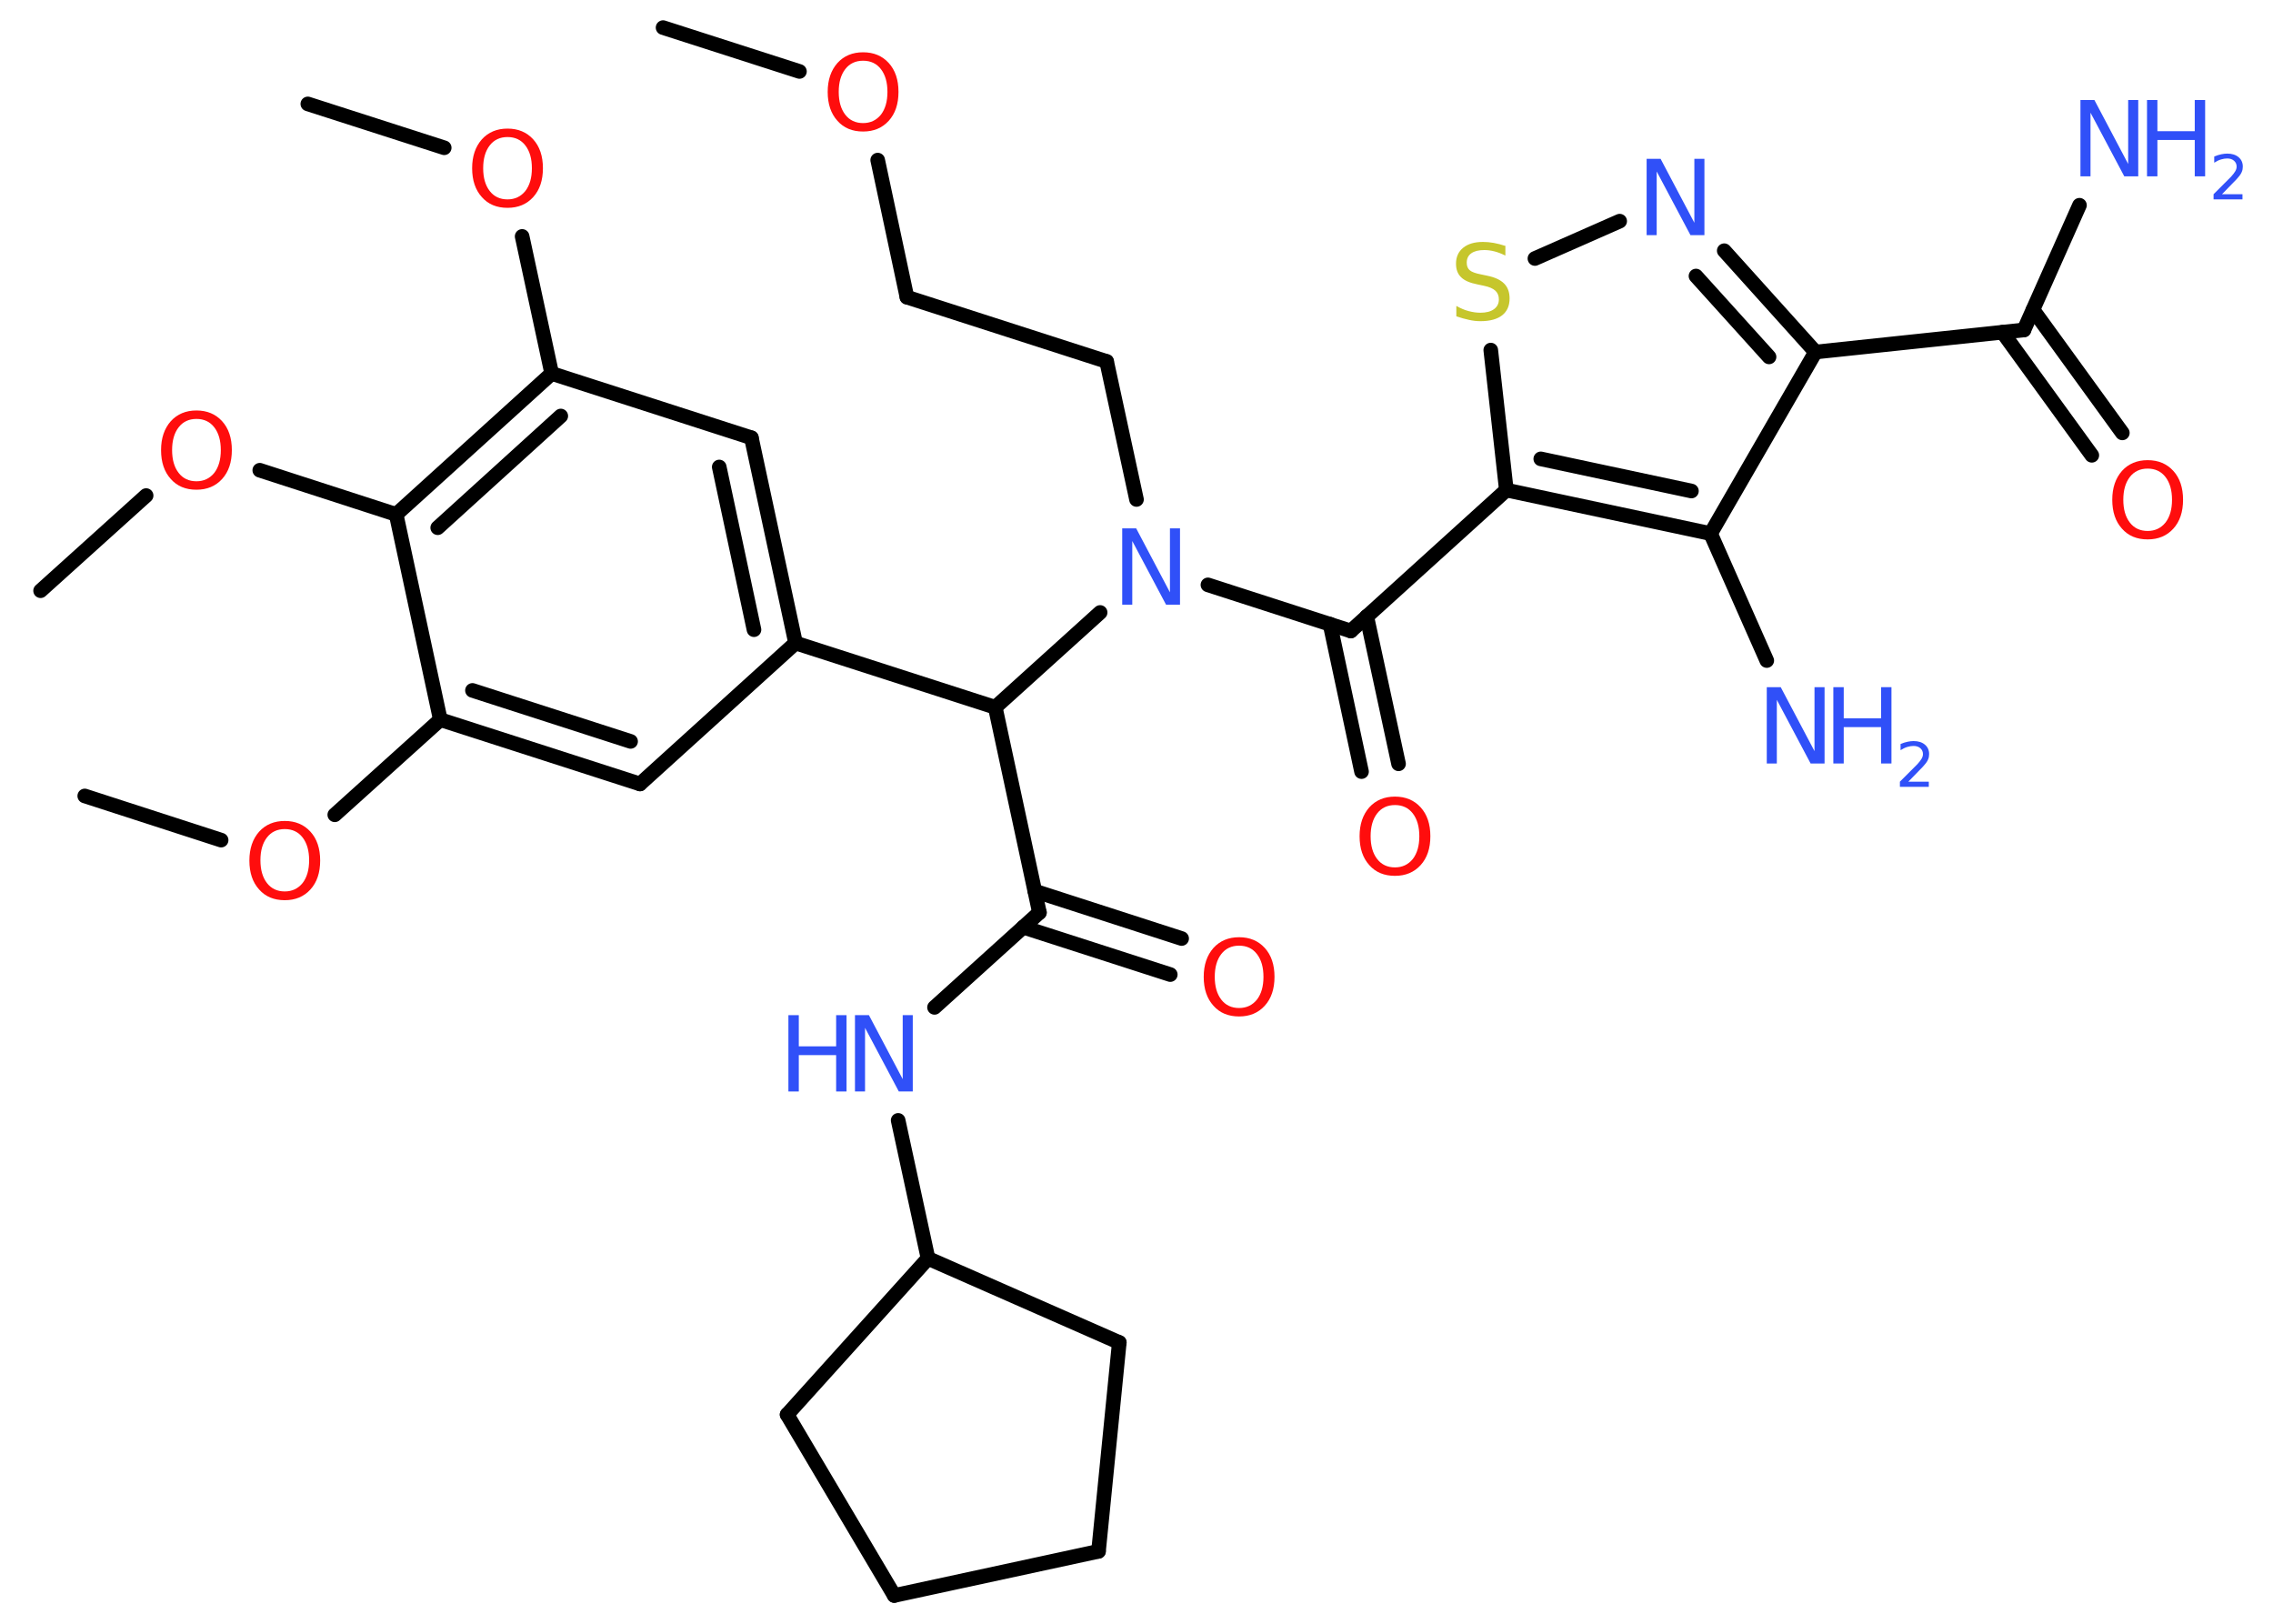 <?xml version='1.0' encoding='UTF-8'?>
<!DOCTYPE svg PUBLIC "-//W3C//DTD SVG 1.1//EN" "http://www.w3.org/Graphics/SVG/1.1/DTD/svg11.dtd">
<svg version='1.2' xmlns='http://www.w3.org/2000/svg' xmlns:xlink='http://www.w3.org/1999/xlink' width='70.0mm' height='50.0mm' viewBox='0 0 70.0 50.0'>
  <desc>Generated by the Chemistry Development Kit (http://github.com/cdk)</desc>
  <g stroke-linecap='round' stroke-linejoin='round' stroke='#000000' stroke-width='.45' fill='#3050F8'>
    <rect x='.0' y='.0' width='70.0' height='50.0' fill='#FFFFFF' stroke='none'/>
    <g id='mol1' class='mol'>
      <line id='mol1bnd1' class='bond' x1='20.42' y1='.85' x2='24.62' y2='2.2'/>
      <line id='mol1bnd2' class='bond' x1='27.03' y1='4.93' x2='27.93' y2='9.15'/>
      <line id='mol1bnd3' class='bond' x1='27.93' y1='9.15' x2='34.08' y2='11.13'/>
      <line id='mol1bnd4' class='bond' x1='34.08' y1='11.13' x2='35.0' y2='15.38'/>
      <line id='mol1bnd5' class='bond' x1='37.2' y1='18.01' x2='41.6' y2='19.43'/>
      <g id='mol1bnd6' class='bond'>
        <line x1='42.09' y1='18.98' x2='43.07' y2='23.52'/>
        <line x1='40.96' y1='19.22' x2='41.93' y2='23.76'/>
      </g>
      <line id='mol1bnd7' class='bond' x1='41.6' y1='19.43' x2='46.39' y2='15.09'/>
      <line id='mol1bnd8' class='bond' x1='46.39' y1='15.09' x2='45.91' y2='10.78'/>
      <line id='mol1bnd9' class='bond' x1='47.27' y1='7.96' x2='49.88' y2='6.81'/>
      <g id='mol1bnd10' class='bond'>
        <line x1='55.91' y1='10.84' x2='53.1' y2='7.72'/>
        <line x1='54.48' y1='10.99' x2='52.23' y2='8.5'/>
      </g>
      <line id='mol1bnd11' class='bond' x1='55.91' y1='10.84' x2='62.33' y2='10.16'/>
      <line id='mol1bnd12' class='bond' x1='62.33' y1='10.16' x2='64.04' y2='6.32'/>
      <g id='mol1bnd13' class='bond'>
        <line x1='62.61' y1='9.54' x2='65.36' y2='13.33'/>
        <line x1='61.67' y1='10.23' x2='64.42' y2='14.02'/>
      </g>
      <line id='mol1bnd14' class='bond' x1='55.91' y1='10.84' x2='52.68' y2='16.43'/>
      <g id='mol1bnd15' class='bond'>
        <line x1='46.39' y1='15.09' x2='52.68' y2='16.43'/>
        <line x1='47.45' y1='14.13' x2='52.09' y2='15.12'/>
      </g>
      <line id='mol1bnd16' class='bond' x1='52.68' y1='16.43' x2='54.41' y2='20.34'/>
      <line id='mol1bnd17' class='bond' x1='33.88' y1='18.86' x2='30.65' y2='21.78'/>
      <line id='mol1bnd18' class='bond' x1='30.65' y1='21.78' x2='32.01' y2='28.1'/>
      <g id='mol1bnd19' class='bond'>
        <line x1='31.87' y1='27.44' x2='36.39' y2='28.9'/>
        <line x1='31.51' y1='28.55' x2='36.04' y2='30.01'/>
      </g>
      <line id='mol1bnd20' class='bond' x1='32.01' y1='28.1' x2='28.78' y2='31.02'/>
      <line id='mol1bnd21' class='bond' x1='27.66' y1='34.5' x2='28.58' y2='38.75'/>
      <line id='mol1bnd22' class='bond' x1='28.58' y1='38.75' x2='24.24' y2='43.56'/>
      <line id='mol1bnd23' class='bond' x1='24.24' y1='43.56' x2='27.54' y2='49.13'/>
      <line id='mol1bnd24' class='bond' x1='27.54' y1='49.13' x2='33.83' y2='47.77'/>
      <line id='mol1bnd25' class='bond' x1='33.83' y1='47.77' x2='34.47' y2='41.34'/>
      <line id='mol1bnd26' class='bond' x1='28.58' y1='38.75' x2='34.47' y2='41.34'/>
      <line id='mol1bnd27' class='bond' x1='30.65' y1='21.78' x2='24.5' y2='19.8'/>
      <g id='mol1bnd28' class='bond'>
        <line x1='24.5' y1='19.8' x2='23.14' y2='13.48'/>
        <line x1='23.22' y1='19.39' x2='22.15' y2='14.38'/>
      </g>
      <line id='mol1bnd29' class='bond' x1='23.14' y1='13.48' x2='16.99' y2='11.5'/>
      <line id='mol1bnd30' class='bond' x1='16.99' y1='11.5' x2='16.08' y2='7.28'/>
      <line id='mol1bnd31' class='bond' x1='13.68' y1='4.55' x2='9.48' y2='3.2'/>
      <g id='mol1bnd32' class='bond'>
        <line x1='16.99' y1='11.5' x2='12.2' y2='15.84'/>
        <line x1='17.27' y1='12.81' x2='13.48' y2='16.25'/>
      </g>
      <line id='mol1bnd33' class='bond' x1='12.2' y1='15.84' x2='8.0' y2='14.48'/>
      <line id='mol1bnd34' class='bond' x1='4.5' y1='15.26' x2='1.25' y2='18.19'/>
      <line id='mol1bnd35' class='bond' x1='12.2' y1='15.84' x2='13.56' y2='22.16'/>
      <line id='mol1bnd36' class='bond' x1='13.56' y1='22.16' x2='10.31' y2='25.09'/>
      <line id='mol1bnd37' class='bond' x1='6.81' y1='25.87' x2='2.61' y2='24.51'/>
      <g id='mol1bnd38' class='bond'>
        <line x1='13.56' y1='22.16' x2='19.71' y2='24.14'/>
        <line x1='14.55' y1='21.26' x2='19.42' y2='22.83'/>
      </g>
      <line id='mol1bnd39' class='bond' x1='24.5' y1='19.8' x2='19.71' y2='24.14'/>
      <path id='mol1atm2' class='atom' d='M26.58 1.87q-.35 .0 -.55 .26q-.2 .26 -.2 .7q.0 .44 .2 .7q.2 .26 .55 .26q.34 .0 .55 -.26q.2 -.26 .2 -.7q.0 -.44 -.2 -.7q-.2 -.26 -.55 -.26zM26.58 1.61q.49 .0 .79 .33q.3 .33 .3 .89q.0 .56 -.3 .89q-.3 .33 -.79 .33q-.5 .0 -.79 -.33q-.3 -.33 -.3 -.89q.0 -.55 .3 -.89q.3 -.33 .79 -.33z' stroke='none' fill='#FF0D0D'/>
      <path id='mol1atm5' class='atom' d='M34.56 16.27h.43l1.04 1.97v-1.97h.31v2.35h-.43l-1.04 -1.96v1.96h-.31v-2.35z' stroke='none'/>
      <path id='mol1atm7' class='atom' d='M42.96 24.79q-.35 .0 -.55 .26q-.2 .26 -.2 .7q.0 .44 .2 .7q.2 .26 .55 .26q.34 .0 .55 -.26q.2 -.26 .2 -.7q.0 -.44 -.2 -.7q-.2 -.26 -.55 -.26zM42.96 24.53q.49 .0 .79 .33q.3 .33 .3 .89q.0 .56 -.3 .89q-.3 .33 -.79 .33q-.5 .0 -.79 -.33q-.3 -.33 -.3 -.89q.0 -.55 .3 -.89q.3 -.33 .79 -.33z' stroke='none' fill='#FF0D0D'/>
      <path id='mol1atm9' class='atom' d='M46.36 7.56v.31q-.18 -.09 -.34 -.13q-.16 -.04 -.31 -.04q-.26 .0 -.4 .1q-.14 .1 -.14 .29q.0 .15 .09 .23q.09 .08 .35 .13l.19 .04q.35 .07 .52 .24q.17 .17 .17 .46q.0 .34 -.23 .52q-.23 .18 -.67 .18q-.17 .0 -.35 -.04q-.19 -.04 -.39 -.11v-.32q.19 .11 .38 .16q.19 .05 .36 .05q.27 .0 .42 -.11q.15 -.11 .15 -.3q.0 -.17 -.11 -.27q-.11 -.1 -.35 -.15l-.19 -.04q-.36 -.07 -.51 -.22q-.16 -.15 -.16 -.42q.0 -.31 .22 -.49q.22 -.18 .61 -.18q.16 .0 .33 .03q.17 .03 .35 .09z' stroke='none' fill='#C6C62C'/>
      <path id='mol1atm10' class='atom' d='M50.71 4.89h.43l1.04 1.97v-1.97h.31v2.35h-.43l-1.04 -1.96v1.96h-.31v-2.35z' stroke='none'/>
      <g id='mol1atm13' class='atom'>
        <path d='M64.07 3.08h.43l1.04 1.97v-1.97h.31v2.35h-.43l-1.04 -1.96v1.96h-.31v-2.35z' stroke='none'/>
        <path d='M66.12 3.08h.32v.96h1.15v-.96h.32v2.35h-.32v-1.12h-1.15v1.12h-.32v-2.35z' stroke='none'/>
        <path d='M68.4 5.98h.66v.16h-.89v-.16q.11 -.11 .3 -.3q.19 -.19 .24 -.24q.09 -.1 .13 -.17q.04 -.07 .04 -.14q.0 -.11 -.08 -.18q-.08 -.07 -.21 -.07q-.09 .0 -.19 .03q-.1 .03 -.21 .1v-.19q.12 -.05 .22 -.07q.1 -.02 .18 -.02q.22 .0 .35 .11q.13 .11 .13 .29q.0 .09 -.03 .16q-.03 .08 -.12 .18q-.02 .03 -.15 .16q-.13 .13 -.36 .37z' stroke='none'/>
      </g>
      <path id='mol1atm14' class='atom' d='M66.14 14.43q-.35 .0 -.55 .26q-.2 .26 -.2 .7q.0 .44 .2 .7q.2 .26 .55 .26q.34 .0 .55 -.26q.2 -.26 .2 -.7q.0 -.44 -.2 -.7q-.2 -.26 -.55 -.26zM66.14 14.17q.49 .0 .79 .33q.3 .33 .3 .89q.0 .56 -.3 .89q-.3 .33 -.79 .33q-.5 .0 -.79 -.33q-.3 -.33 -.3 -.89q.0 -.55 .3 -.89q.3 -.33 .79 -.33z' stroke='none' fill='#FF0D0D'/>
      <g id='mol1atm16' class='atom'>
        <path d='M54.41 21.16h.43l1.04 1.97v-1.97h.31v2.35h-.43l-1.04 -1.96v1.96h-.31v-2.35z' stroke='none'/>
        <path d='M56.46 21.16h.32v.96h1.15v-.96h.32v2.35h-.32v-1.12h-1.15v1.12h-.32v-2.35z' stroke='none'/>
        <path d='M58.74 24.07h.66v.16h-.89v-.16q.11 -.11 .3 -.3q.19 -.19 .24 -.24q.09 -.1 .13 -.17q.04 -.07 .04 -.14q.0 -.11 -.08 -.18q-.08 -.07 -.21 -.07q-.09 .0 -.19 .03q-.1 .03 -.21 .1v-.19q.12 -.05 .22 -.07q.1 -.02 .18 -.02q.22 .0 .35 .11q.13 .11 .13 .29q.0 .09 -.03 .16q-.03 .08 -.12 .18q-.02 .03 -.15 .16q-.13 .13 -.36 .37z' stroke='none'/>
      </g>
      <path id='mol1atm19' class='atom' d='M38.16 29.12q-.35 .0 -.55 .26q-.2 .26 -.2 .7q.0 .44 .2 .7q.2 .26 .55 .26q.34 .0 .55 -.26q.2 -.26 .2 -.7q.0 -.44 -.2 -.7q-.2 -.26 -.55 -.26zM38.16 28.86q.49 .0 .79 .33q.3 .33 .3 .89q.0 .56 -.3 .89q-.3 .33 -.79 .33q-.5 .0 -.79 -.33q-.3 -.33 -.3 -.89q.0 -.55 .3 -.89q.3 -.33 .79 -.33z' stroke='none' fill='#FF0D0D'/>
      <g id='mol1atm20' class='atom'>
        <path d='M26.33 31.26h.43l1.04 1.97v-1.97h.31v2.35h-.43l-1.04 -1.96v1.96h-.31v-2.35z' stroke='none'/>
        <path d='M24.28 31.26h.32v.96h1.15v-.96h.32v2.35h-.32v-1.12h-1.15v1.12h-.32v-2.35z' stroke='none'/>
      </g>
      <path id='mol1atm29' class='atom' d='M15.63 4.22q-.35 .0 -.55 .26q-.2 .26 -.2 .7q.0 .44 .2 .7q.2 .26 .55 .26q.34 .0 .55 -.26q.2 -.26 .2 -.7q.0 -.44 -.2 -.7q-.2 -.26 -.55 -.26zM15.63 3.96q.49 .0 .79 .33q.3 .33 .3 .89q.0 .56 -.3 .89q-.3 .33 -.79 .33q-.5 .0 -.79 -.33q-.3 -.33 -.3 -.89q.0 -.55 .3 -.89q.3 -.33 .79 -.33z' stroke='none' fill='#FF0D0D'/>
      <path id='mol1atm32' class='atom' d='M6.05 12.9q-.35 .0 -.55 .26q-.2 .26 -.2 .7q.0 .44 .2 .7q.2 .26 .55 .26q.34 .0 .55 -.26q.2 -.26 .2 -.7q.0 -.44 -.2 -.7q-.2 -.26 -.55 -.26zM6.05 12.64q.49 .0 .79 .33q.3 .33 .3 .89q.0 .56 -.3 .89q-.3 .33 -.79 .33q-.5 .0 -.79 -.33q-.3 -.33 -.3 -.89q.0 -.55 .3 -.89q.3 -.33 .79 -.33z' stroke='none' fill='#FF0D0D'/>
      <path id='mol1atm35' class='atom' d='M8.77 25.53q-.35 .0 -.55 .26q-.2 .26 -.2 .7q.0 .44 .2 .7q.2 .26 .55 .26q.34 .0 .55 -.26q.2 -.26 .2 -.7q.0 -.44 -.2 -.7q-.2 -.26 -.55 -.26zM8.77 25.28q.49 .0 .79 .33q.3 .33 .3 .89q.0 .56 -.3 .89q-.3 .33 -.79 .33q-.5 .0 -.79 -.33q-.3 -.33 -.3 -.89q.0 -.55 .3 -.89q.3 -.33 .79 -.33z' stroke='none' fill='#FF0D0D'/>
    </g>
  </g>
</svg>
